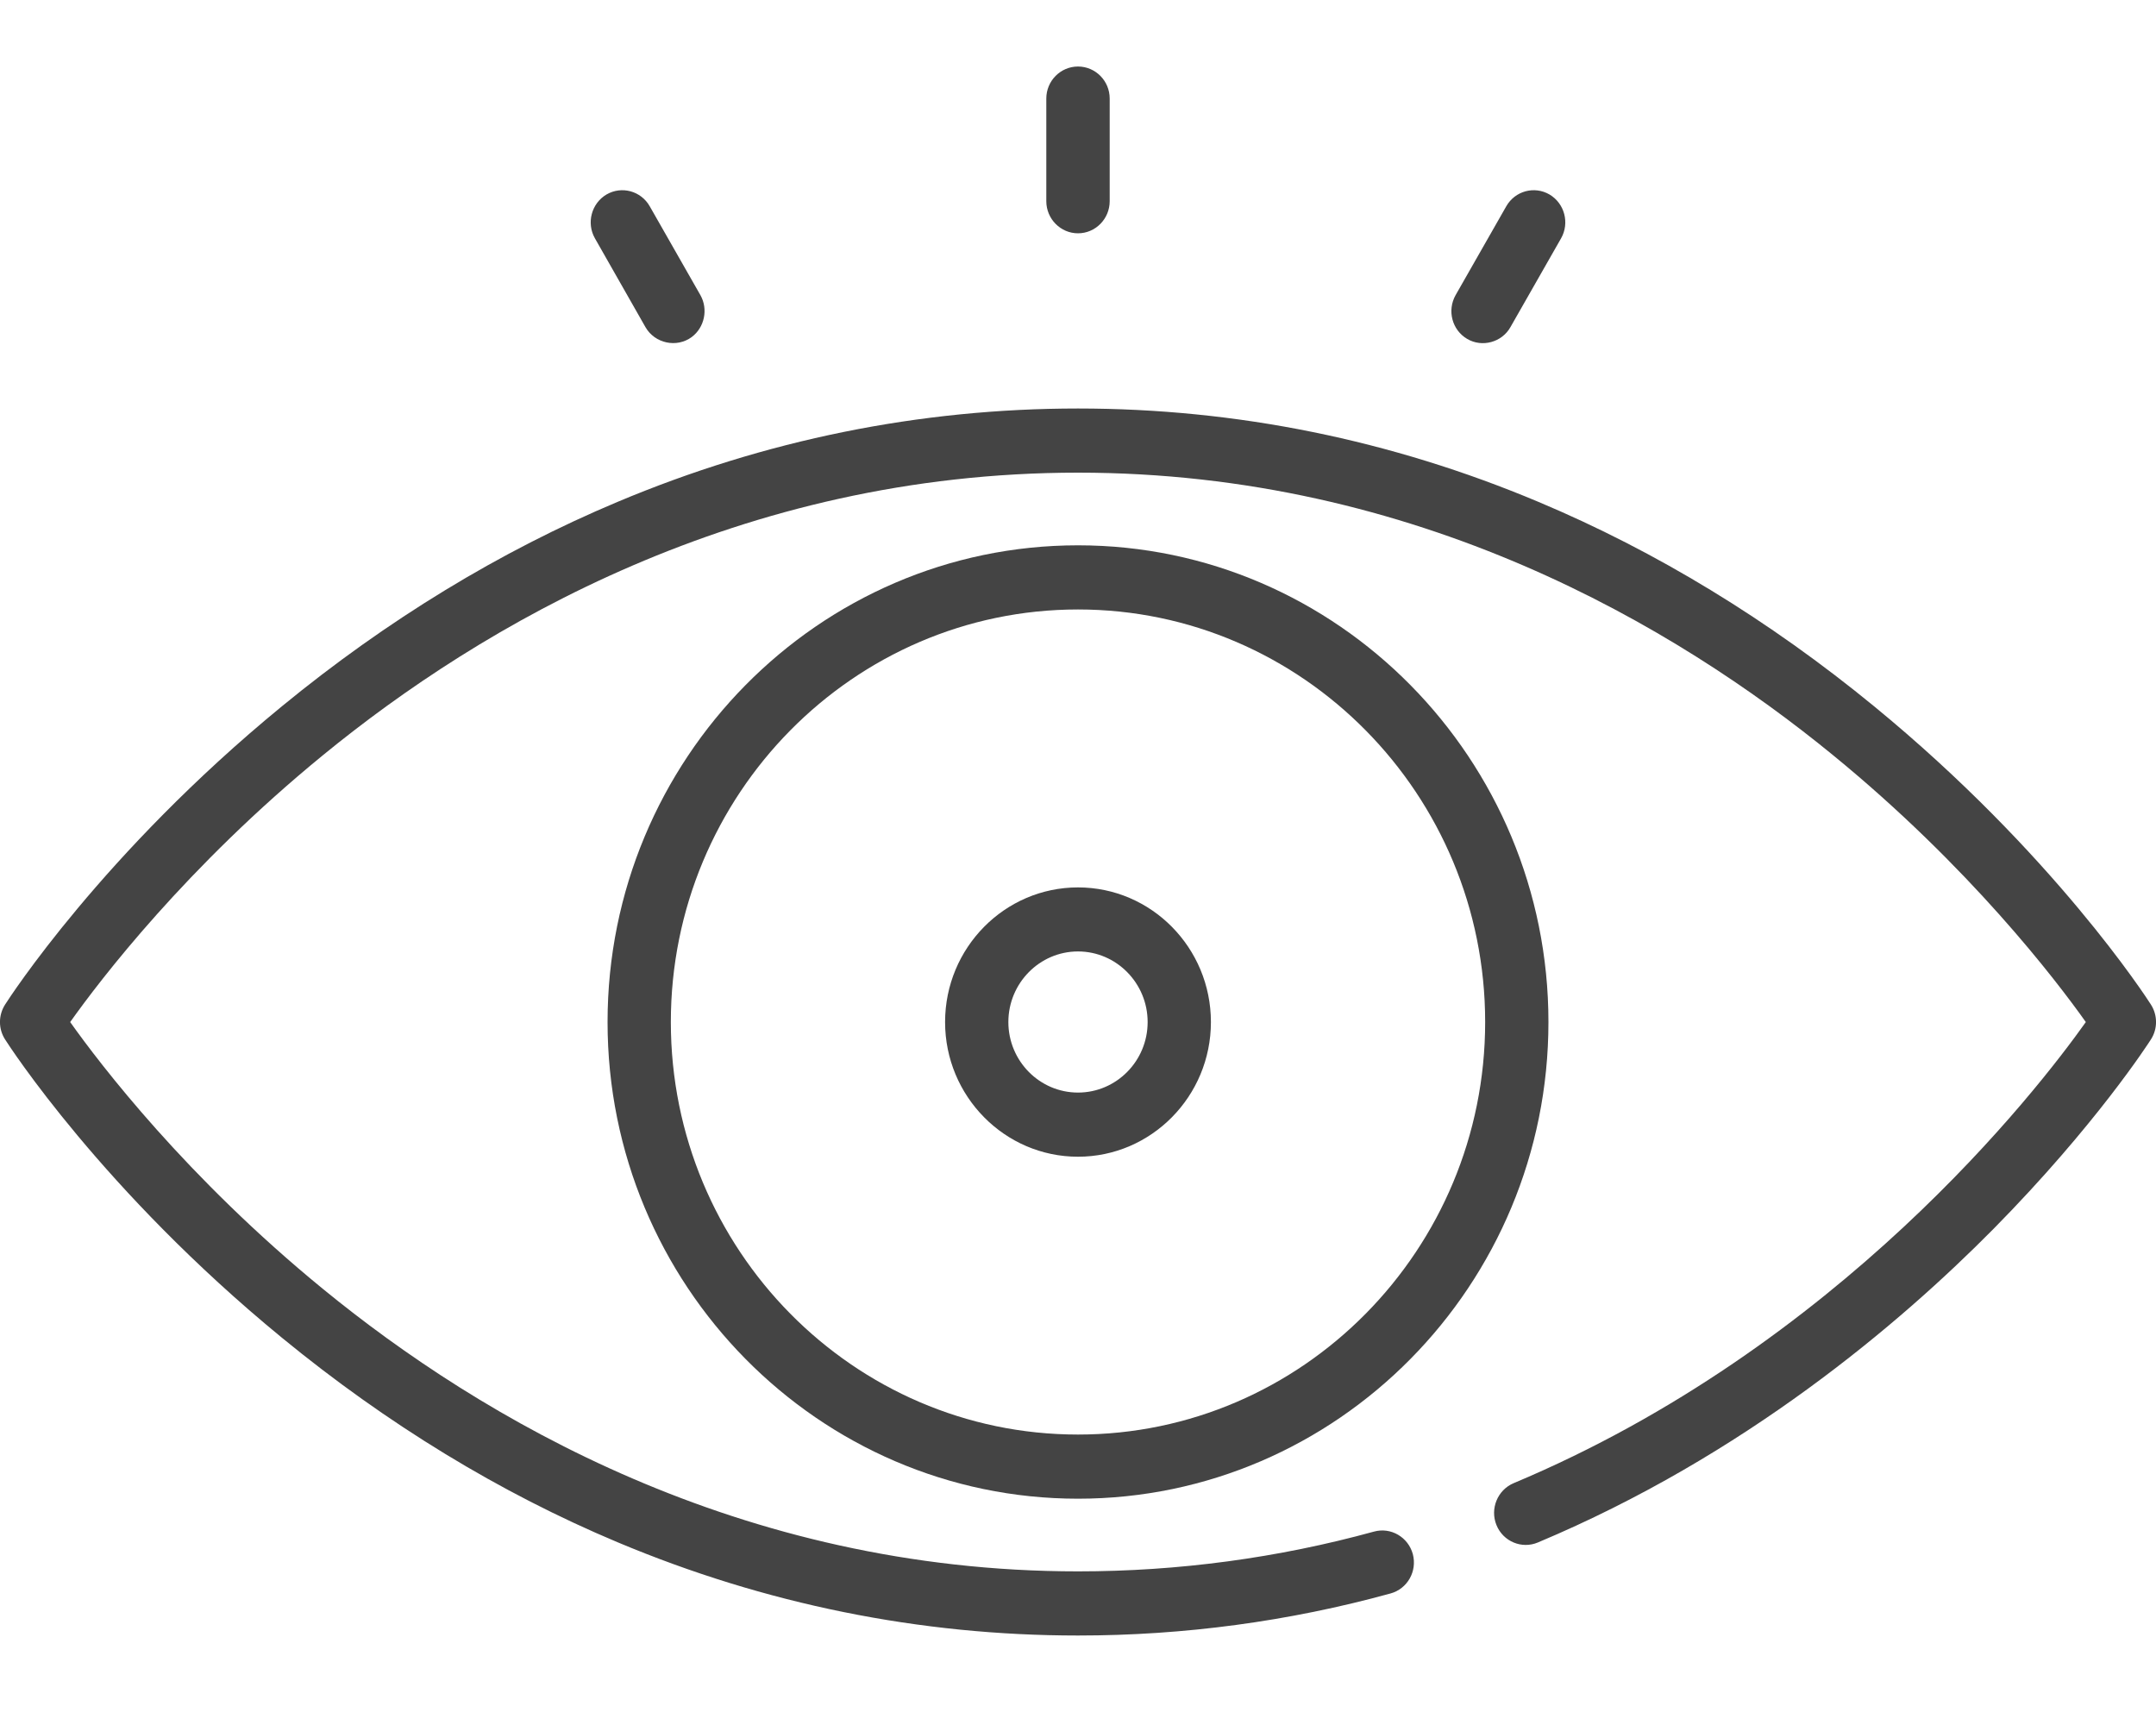 <svg width="20" height="16" viewBox="0 0 20 16" fill="none" xmlns="http://www.w3.org/2000/svg">
<path d="M19.953 9.318C19.917 9.261 19.047 7.914 17.386 6.552C16.41 5.751 15.362 5.113 14.271 4.655C12.904 4.08 11.467 3.789 10 3.789C8.533 3.789 7.096 4.08 5.729 4.655C4.638 5.113 3.59 5.751 2.614 6.552C0.953 7.914 0.083 9.261 0.047 9.318C-0.016 9.417 -0.016 9.543 0.047 9.641C0.083 9.698 0.953 11.045 2.614 12.407C3.59 13.208 4.638 13.847 5.729 14.305C7.096 14.879 8.533 15.17 10 15.17C10.982 15.17 11.958 15.039 12.899 14.78C13.056 14.737 13.148 14.574 13.106 14.415C13.063 14.257 12.902 14.163 12.746 14.206C11.854 14.451 10.931 14.575 10 14.575C6.859 14.575 4.459 13.152 2.999 11.958C1.731 10.922 0.93 9.873 0.651 9.48C0.93 9.087 1.731 8.038 2.999 7.002C4.459 5.808 6.859 4.384 10 4.384C13.141 4.384 15.541 5.808 17.001 7.002C18.269 8.038 19.07 9.087 19.349 9.48C18.895 10.119 17.058 12.492 14.041 13.757C13.892 13.82 13.82 13.994 13.882 14.146C13.944 14.298 14.116 14.37 14.266 14.307C16.177 13.505 17.619 12.282 18.493 11.398C19.44 10.438 19.932 9.674 19.953 9.641C20.016 9.543 20.016 9.417 19.953 9.318Z" fill="#444444"/>
<path d="M10 5.058C7.594 5.058 5.636 7.042 5.636 9.48C5.636 11.918 7.594 13.901 10 13.901C12.406 13.901 14.364 11.918 14.364 9.48C14.364 7.042 12.406 5.058 10 5.058ZM10 13.306C7.917 13.306 6.223 11.59 6.223 9.48C6.223 7.37 7.917 5.653 10 5.653C12.083 5.653 13.777 7.37 13.777 9.48C13.777 11.59 12.083 13.306 10 13.306Z" fill="#444444"/>
<path d="M10 8.231C9.32 8.231 8.767 8.791 8.767 9.48C8.767 10.168 9.32 10.729 10 10.729C10.68 10.729 11.233 10.168 11.233 9.48C11.233 8.791 10.68 8.231 10 8.231ZM10 10.134C9.644 10.134 9.354 9.841 9.354 9.48C9.354 9.119 9.644 8.825 10 8.825C10.356 8.825 10.646 9.119 10.646 9.48C10.646 9.841 10.356 10.134 10 10.134Z" fill="#444444"/>
<path d="M10 2.164C10.162 2.164 10.294 2.03 10.294 1.866V0.914C10.294 0.75 10.162 0.617 10 0.617C9.838 0.617 9.706 0.75 9.706 0.914V1.866C9.706 2.03 9.838 2.164 10 2.164Z" fill="#444444"/>
<path d="M5.988 3.035C6.075 3.186 6.278 3.229 6.417 3.126C6.536 3.037 6.571 2.867 6.497 2.737L6.027 1.913C5.946 1.771 5.767 1.722 5.626 1.804C5.486 1.887 5.438 2.069 5.519 2.211L5.988 3.035Z" fill="#444444"/>
<path d="M13.611 3.144C13.749 3.225 13.932 3.175 14.011 3.035L14.481 2.211C14.562 2.069 14.514 1.887 14.374 1.804C14.233 1.722 14.054 1.771 13.973 1.913L13.503 2.737C13.422 2.88 13.47 3.062 13.611 3.144Z" fill="#444444"/>
</svg>
